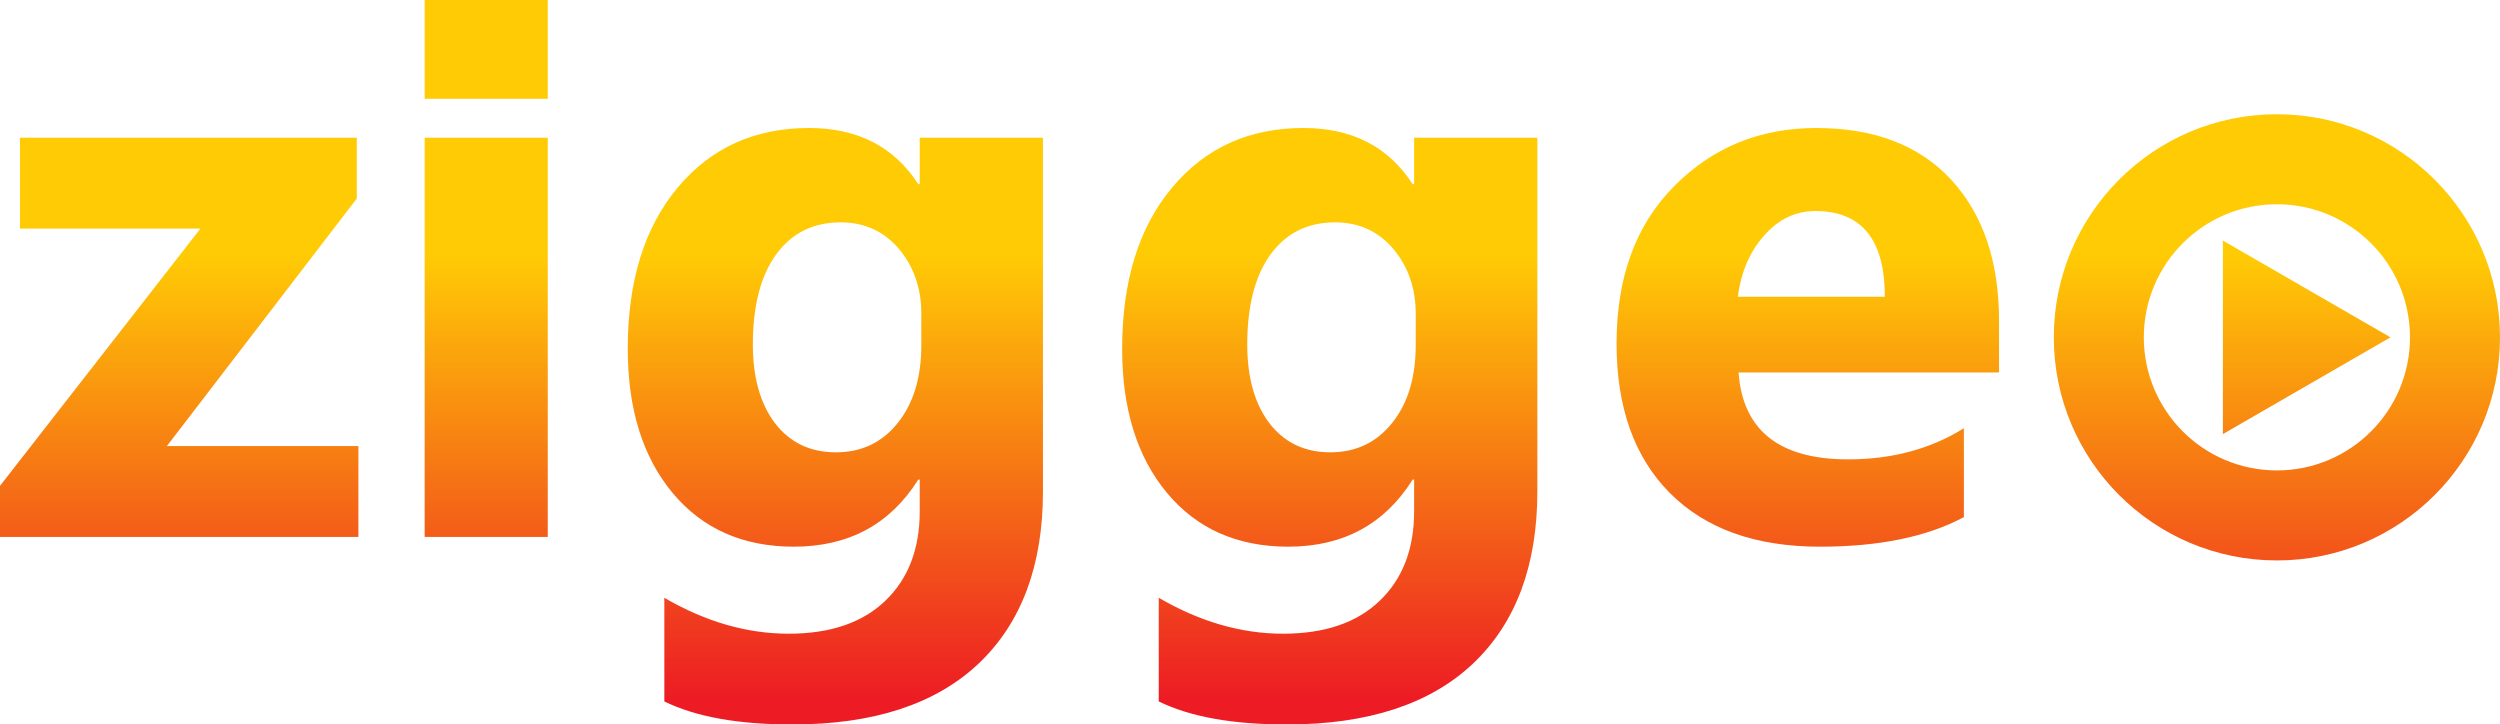 <?xml version="1.0" encoding="utf-8"?>
<!-- Generator: Adobe Illustrator 18.0.0, SVG Export Plug-In . SVG Version: 6.00 Build 0)  -->
<!DOCTYPE svg PUBLIC "-//W3C//DTD SVG 1.1//EN" "http://www.w3.org/Graphics/SVG/1.1/DTD/svg11.dtd">
<svg version="1.1" id="Layer_1" xmlns="http://www.w3.org/2000/svg" xmlns:xlink="http://www.w3.org/1999/xlink" x="0px" y="0px"
	 viewBox="0 0 290.568 84.203" enable-background="new 0 0 290.568 84.203" xml:space="preserve">
<linearGradient id="SVGID_1_" gradientUnits="userSpaceOnUse" x1="145.284" y1="81.189" x2="145.284" y2="29.69">
	<stop  offset="0" style="stop-color:#ED1C24"/>
	<stop  offset="1" style="stop-color:#FFCB05"/>
</linearGradient>
<path fill="url(#SVGID_1_)" d="M41.654,62.409H0v-5.94l23.295-29.899H2.32V16.006h39.149v7.069l-22.072,28.77h22.258V62.409
	L41.654,62.409z M290.568,39.208c0-14.318-11.612-25.93-25.93-25.93c-14.318,0-25.93,11.612-25.93,25.93
	c0,14.318,11.612,25.93,25.93,25.93C278.957,65.138,290.568,53.526,290.568,39.208L290.568,39.208z M258.361,27.959l9.74,5.625
	l9.741,5.623l-9.741,5.623l-9.74,5.625V39.208V27.959L258.361,27.959z M249.17,39.208c0-8.542,6.927-15.468,15.468-15.468
	c8.542,0,15.468,6.927,15.468,15.468c0,8.542-6.927,15.468-15.468,15.468C256.097,54.676,249.17,47.749,249.17,39.208L249.17,39.208
	z M232.34,43.291h-30.27c0.48,6.728,4.733,10.1,12.73,10.1c5.104,0,9.59-1.206,13.457-3.619v10.333
	c-4.285,2.289-9.853,3.434-16.72,3.434c-7.486,0-13.302-2.073-17.448-6.233c-4.13-4.145-6.202-9.946-6.202-17.37
	c0-7.703,2.227-13.813,6.713-18.314c4.47-4.501,9.961-6.744,16.488-6.744c6.76,0,12.003,2.011,15.7,6.017
	c3.697,4.021,5.553,9.482,5.553,16.365V43.291L232.34,43.291z M219.069,34.49c0-6.636-2.691-9.961-8.074-9.961
	c-2.289,0-4.285,0.943-5.955,2.846c-1.686,1.903-2.691,4.285-3.062,7.115H219.069L219.069,34.49z M178.683,57.104
	c0,8.615-2.49,15.282-7.471,20.015c-4.996,4.718-12.204,7.084-21.67,7.084c-6.249,0-11.199-0.882-14.865-2.676V69.478
	c4.78,2.784,9.59,4.176,14.462,4.176c4.826,0,8.584-1.284,11.229-3.836c2.661-2.552,3.991-6.017,3.991-10.394v-3.681h-0.17
	c-3.264,5.197-8.09,7.796-14.462,7.796c-5.924,0-10.627-2.088-14.091-6.249c-3.48-4.176-5.212-9.76-5.212-16.767
	c0-7.857,1.933-14.091,5.8-18.716s8.956-6.93,15.266-6.93c5.646,0,9.884,2.165,12.699,6.527h0.17v-5.398h14.323V57.104
	L178.683,57.104z M164.545,40.12v-3.681c0-2.923-0.866-5.429-2.598-7.502c-1.748-2.057-4.006-3.093-6.775-3.093
	c-3.186,0-5.677,1.237-7.486,3.712c-1.81,2.475-2.722,5.97-2.722,10.472c0,3.867,0.866,6.914,2.583,9.172
	c1.732,2.243,4.083,3.372,7.069,3.372c2.97,0,5.367-1.129,7.192-3.418C163.633,46.88,164.545,43.864,164.545,40.12L164.545,40.12z
	 M121.22,57.104c0,8.615-2.49,15.282-7.471,20.015c-4.996,4.718-12.204,7.084-21.67,7.084c-6.249,0-11.199-0.882-14.865-2.676
	V69.478c4.779,2.784,9.59,4.176,14.462,4.176c4.826,0,8.584-1.284,11.229-3.836c2.661-2.552,3.991-6.017,3.991-10.394v-3.681h-0.17
	c-3.264,5.197-8.09,7.796-14.462,7.796c-5.924,0-10.627-2.088-14.091-6.249c-3.48-4.176-5.212-9.76-5.212-16.767
	c0-7.857,1.933-14.091,5.8-18.716c3.867-4.625,8.956-6.93,15.267-6.93c5.646,0,9.884,2.165,12.699,6.527h0.17v-5.398h14.323V57.104
	L121.22,57.104z M107.083,40.12v-3.681c0-2.923-0.866-5.429-2.598-7.502c-1.748-2.057-4.006-3.093-6.775-3.093
	c-3.187,0-5.677,1.237-7.486,3.712c-1.81,2.475-2.722,5.97-2.722,10.472c0,3.867,0.866,6.914,2.583,9.172
	c1.732,2.243,4.083,3.372,7.069,3.372c2.97,0,5.367-1.129,7.192-3.418C106.17,46.88,107.083,43.864,107.083,40.12L107.083,40.12z
	 M63.665,62.409H49.357V16.006h14.308V62.409L63.665,62.409z M49.357,11.482h14.308V0H49.357V11.482z"/>
</svg>
